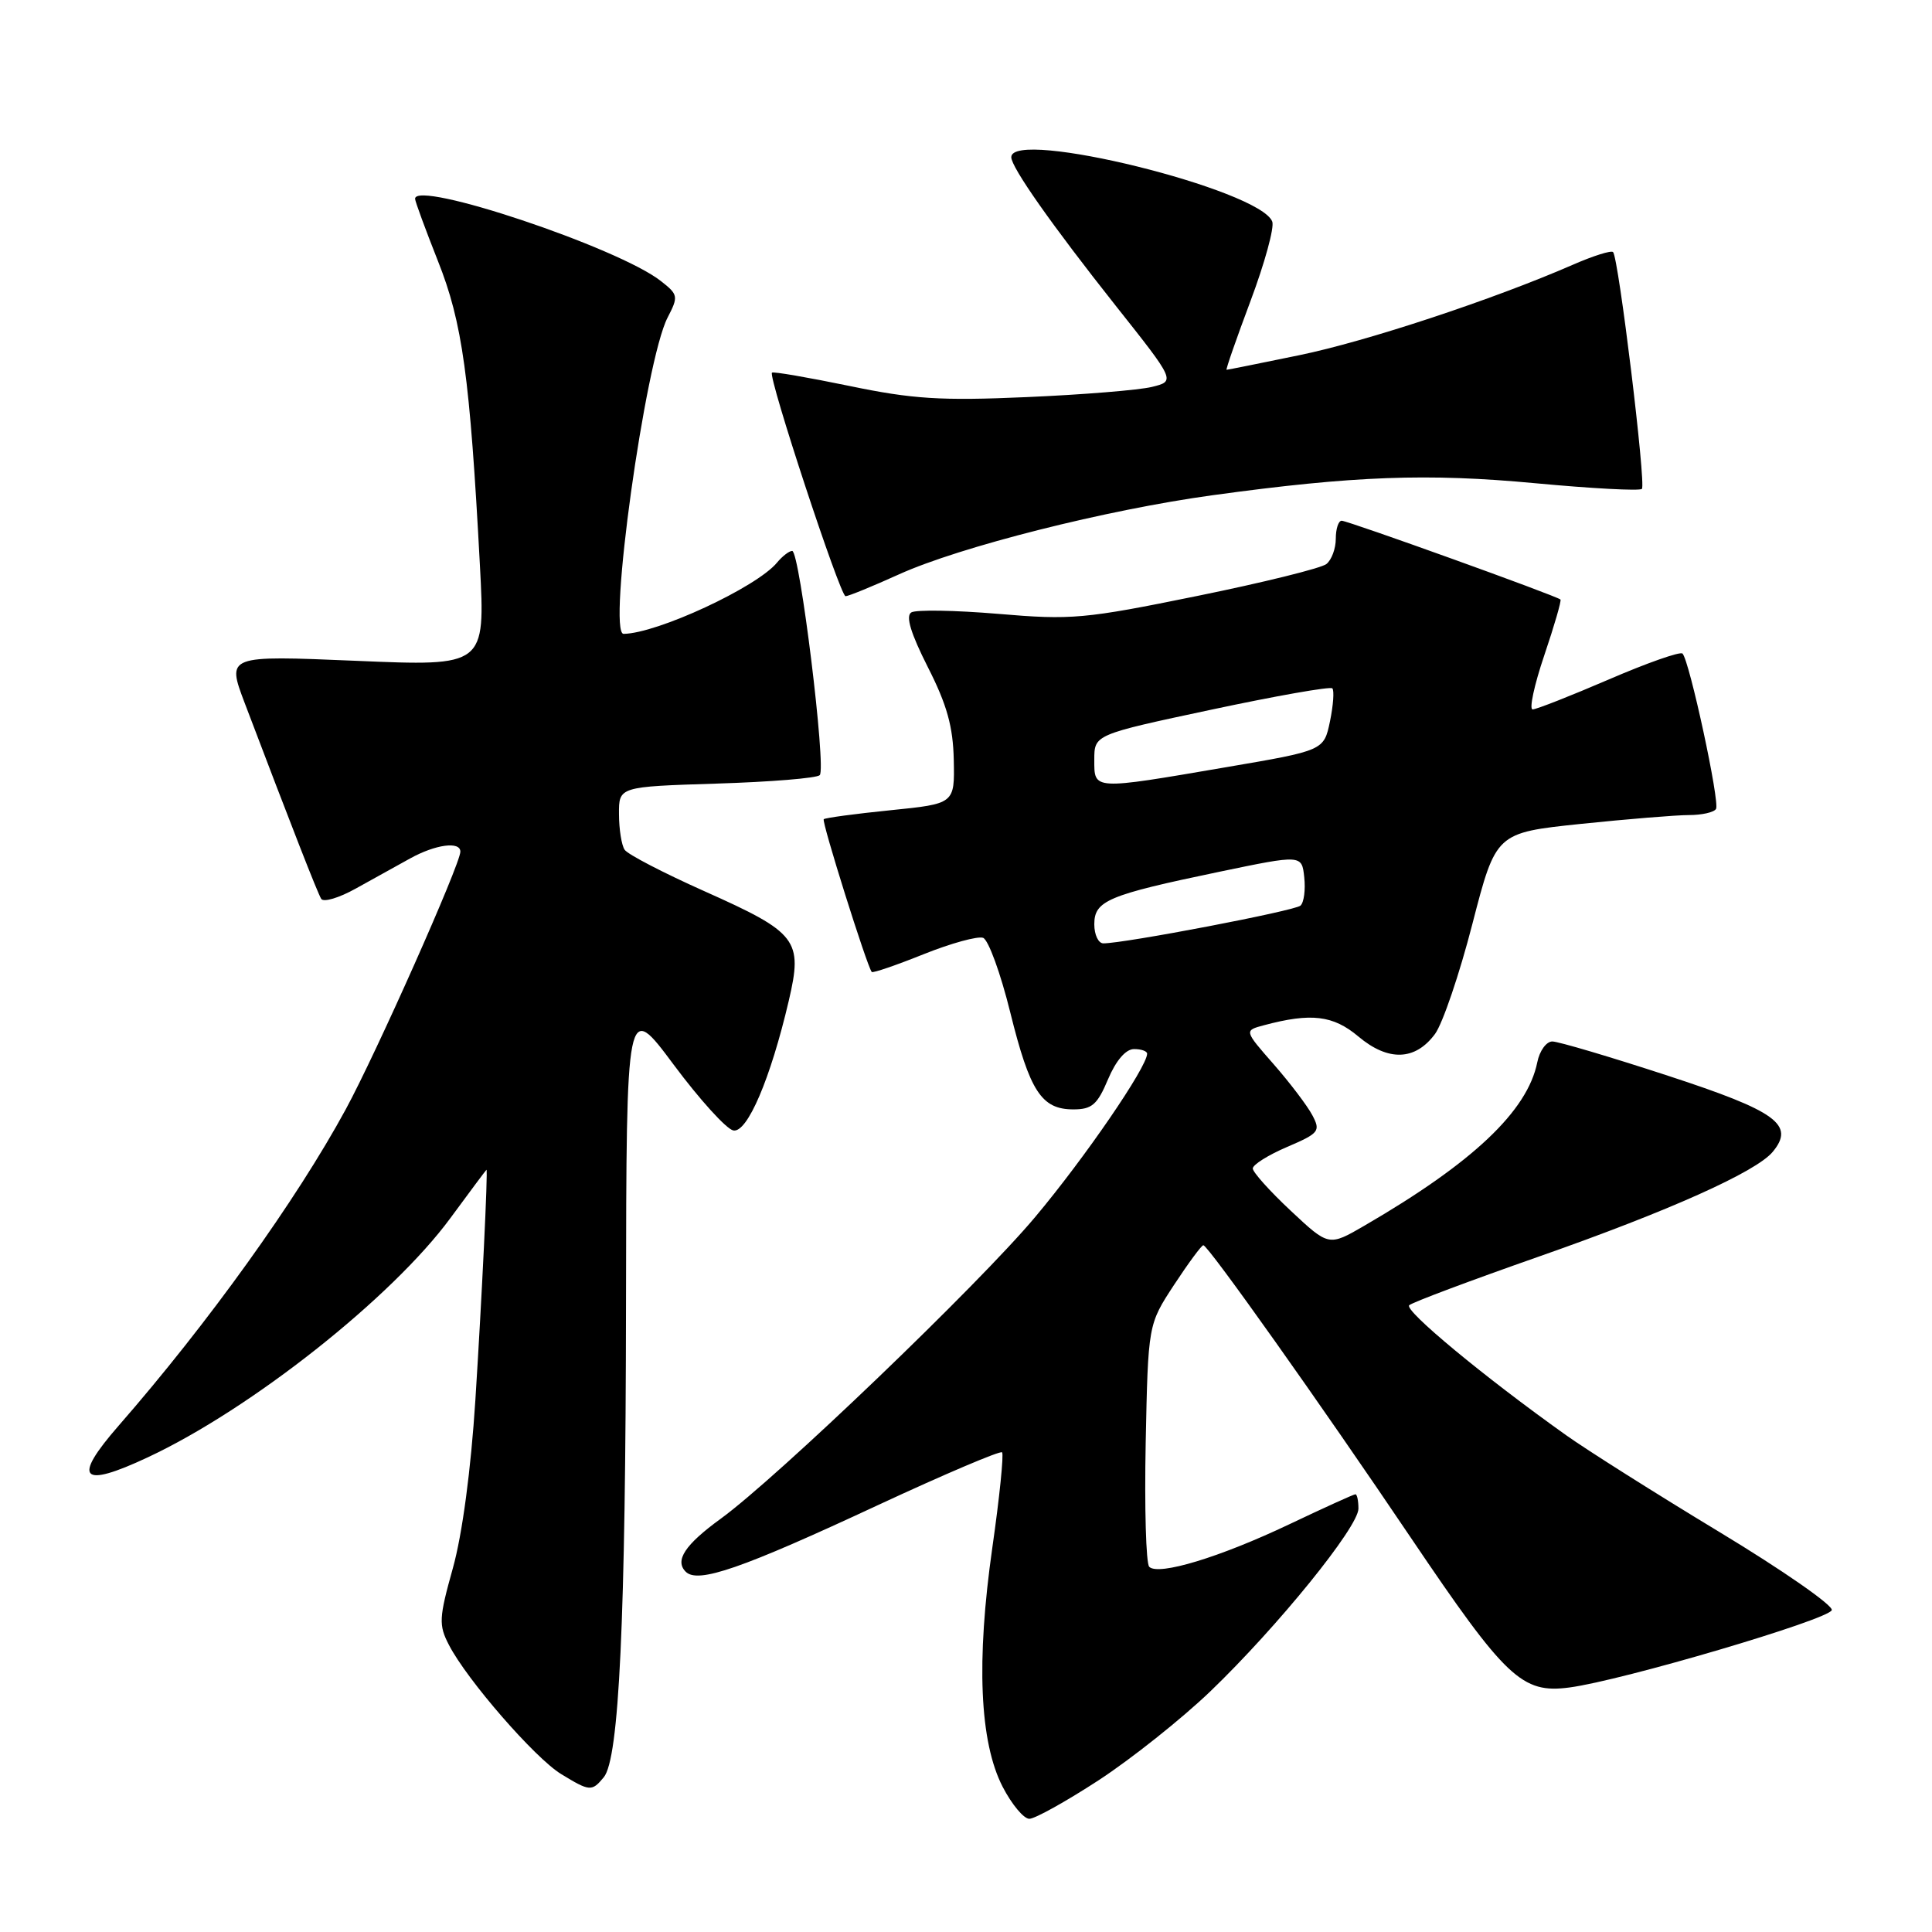<?xml version="1.0" encoding="UTF-8" standalone="no"?>
<!DOCTYPE svg PUBLIC "-//W3C//DTD SVG 1.1//EN" "http://www.w3.org/Graphics/SVG/1.1/DTD/svg11.dtd" >
<svg xmlns="http://www.w3.org/2000/svg" xmlns:xlink="http://www.w3.org/1999/xlink" version="1.1" viewBox="0 0 256 256">
 <g >
 <path fill="currentColor"
d=" M 145.61 235.87 C 149.93 233.04 156.57 227.76 160.37 224.12 C 169.27 215.57 180.00 202.34 180.00 199.90 C 180.00 198.86 179.82 198.00 179.60 198.00 C 179.37 198.00 175.44 199.79 170.85 201.97 C 161.64 206.35 153.49 208.82 152.28 207.61 C 151.85 207.18 151.64 199.78 151.81 191.17 C 152.13 175.50 152.13 175.50 155.57 170.25 C 157.47 167.36 159.21 165.00 159.45 165.00 C 160.07 165.00 174.94 185.95 186.96 203.78 C 199.57 222.46 201.67 224.43 207.96 223.60 C 214.99 222.67 242.30 214.61 242.72 213.35 C 242.92 212.73 236.21 208.06 227.80 202.98 C 219.38 197.89 210.25 192.12 207.50 190.16 C 196.65 182.44 186.00 173.61 186.73 172.95 C 187.15 172.56 194.93 169.65 204.00 166.47 C 221.11 160.47 232.69 155.28 234.89 152.63 C 237.88 149.03 235.43 147.25 221.01 142.54 C 213.37 140.04 206.48 138.00 205.69 138.00 C 204.90 138.00 204.00 139.24 203.70 140.75 C 202.40 147.22 195.16 154.07 180.79 162.41 C 176.07 165.15 176.07 165.15 171.04 160.44 C 168.27 157.85 166.00 155.32 166.00 154.83 C 166.00 154.33 168.04 153.05 170.54 151.98 C 174.79 150.16 175.01 149.88 173.89 147.77 C 173.23 146.52 170.93 143.49 168.77 141.02 C 164.85 136.55 164.85 136.55 167.48 135.85 C 173.73 134.18 176.65 134.53 179.99 137.34 C 183.95 140.67 187.53 140.55 190.15 137.00 C 191.16 135.62 193.39 129.07 195.10 122.42 C 198.22 110.35 198.22 110.35 209.47 109.17 C 215.66 108.53 222.11 108.00 223.80 108.00 C 225.50 108.00 227.11 107.64 227.38 107.19 C 227.92 106.33 223.86 87.52 222.94 86.60 C 222.64 86.30 218.25 87.84 213.18 90.03 C 208.11 92.21 203.57 94.00 203.08 94.00 C 202.60 94.00 203.29 90.78 204.62 86.85 C 205.95 82.92 206.92 79.58 206.77 79.44 C 206.30 78.97 178.61 69.00 177.78 69.00 C 177.35 69.00 177.00 70.07 177.00 71.38 C 177.00 72.69 176.44 74.20 175.75 74.74 C 175.06 75.29 167.34 77.20 158.58 78.98 C 143.73 82.01 141.98 82.17 132.27 81.34 C 126.55 80.86 121.37 80.77 120.75 81.15 C 119.98 81.63 120.68 83.92 122.94 88.39 C 125.48 93.38 126.29 96.30 126.38 100.71 C 126.50 106.50 126.50 106.50 118.00 107.36 C 113.33 107.83 109.34 108.37 109.15 108.55 C 108.84 108.83 114.87 128.01 115.51 128.79 C 115.65 128.96 118.74 127.90 122.38 126.44 C 126.02 124.98 129.57 124.01 130.27 124.27 C 130.97 124.54 132.59 128.98 133.86 134.13 C 136.46 144.63 138.00 147.00 142.23 147.00 C 144.69 147.00 145.41 146.37 146.82 143.01 C 147.87 140.53 149.16 139.02 150.25 139.01 C 151.21 139.00 152.00 139.28 152.00 139.62 C 152.00 141.38 143.73 153.45 137.15 161.28 C 129.66 170.22 102.99 195.79 95.50 201.24 C 90.75 204.69 89.38 206.78 90.86 208.26 C 92.47 209.87 98.24 207.87 116.41 199.40 C 125.17 195.33 132.53 192.20 132.78 192.44 C 133.02 192.69 132.45 198.37 131.49 205.06 C 129.34 220.13 129.80 230.81 132.85 236.75 C 134.06 239.09 135.65 241.00 136.39 241.00 C 137.14 241.00 141.28 238.69 145.61 235.87 Z  M 80.00 235.50 C 82.04 233.04 82.90 214.79 82.95 172.58 C 83.00 132.66 83.00 132.66 89.26 141.07 C 92.70 145.69 96.26 149.62 97.17 149.79 C 99.02 150.15 102.10 142.94 104.52 132.59 C 106.40 124.54 105.66 123.59 93.36 118.10 C 87.94 115.68 83.17 113.21 82.77 112.60 C 82.36 112.00 82.02 109.87 82.02 107.87 C 82.00 104.24 82.00 104.24 94.95 103.83 C 102.08 103.61 108.23 103.11 108.62 102.71 C 109.51 101.82 105.97 73.00 104.97 73.00 C 104.57 73.00 103.66 73.70 102.95 74.56 C 100.23 77.83 87.09 83.93 82.63 83.99 C 80.46 84.02 85.49 47.82 88.46 42.08 C 89.91 39.28 89.87 39.04 87.57 37.24 C 81.95 32.81 55.00 23.80 55.00 26.34 C 55.00 26.68 56.37 30.39 58.03 34.59 C 61.27 42.73 62.26 49.88 63.59 74.89 C 64.30 88.29 64.30 88.29 47.16 87.56 C 30.03 86.84 30.03 86.84 32.43 93.17 C 38.68 109.63 42.07 118.30 42.56 119.10 C 42.86 119.59 44.92 118.98 47.14 117.74 C 49.36 116.51 52.60 114.71 54.34 113.75 C 57.70 111.89 61.00 111.44 61.00 112.85 C 61.00 114.50 49.84 139.59 45.81 147.00 C 39.27 159.04 27.56 175.35 15.73 188.90 C 9.53 196.00 10.70 197.27 19.59 193.10 C 33.26 186.71 51.96 171.92 59.69 161.39 C 62.27 157.88 64.42 155.00 64.46 155.00 C 64.67 155.00 63.84 172.13 62.99 185.50 C 62.40 194.74 61.26 203.29 60.01 207.78 C 58.16 214.40 58.11 215.32 59.49 217.97 C 61.87 222.59 70.89 232.96 74.35 235.07 C 78.15 237.39 78.42 237.41 80.00 235.50 Z  M 119.11 76.11 C 127.21 72.44 146.65 67.54 160.67 65.62 C 179.40 63.05 189.13 62.69 203.43 64.03 C 210.91 64.73 217.27 65.07 217.56 64.78 C 218.13 64.20 214.47 34.14 213.74 33.40 C 213.49 33.15 211.08 33.91 208.39 35.09 C 197.89 39.67 181.07 45.24 172.14 47.07 C 166.99 48.13 162.67 49.00 162.53 49.00 C 162.39 49.00 163.82 44.90 165.70 39.88 C 167.58 34.87 168.88 30.13 168.58 29.36 C 166.95 25.11 134.00 16.98 134.00 20.83 C 134.00 22.18 139.39 29.84 147.83 40.50 C 155.76 50.50 155.76 50.50 152.63 51.27 C 150.91 51.69 143.43 52.30 136.00 52.62 C 124.64 53.12 120.92 52.88 112.55 51.14 C 107.07 50.01 102.45 49.21 102.29 49.38 C 101.75 49.92 111.33 79.00 112.04 79.00 C 112.42 79.00 115.60 77.70 119.11 76.11 Z  M 145.00 122.48 C 145.00 119.35 146.77 118.60 161.50 115.53 C 172.50 113.24 172.50 113.24 172.82 116.25 C 173.00 117.90 172.78 119.59 172.32 120.00 C 171.57 120.69 149.02 125.00 146.20 125.00 C 145.54 125.00 145.00 123.86 145.00 122.48 Z  M 145.00 100.67 C 145.00 97.34 145.00 97.34 160.53 94.03 C 169.06 92.21 176.27 90.94 176.54 91.21 C 176.81 91.48 176.67 93.44 176.23 95.58 C 175.42 99.45 175.42 99.45 162.46 101.66 C 144.69 104.70 145.00 104.71 145.00 100.67 Z "/>
</g>
</svg>